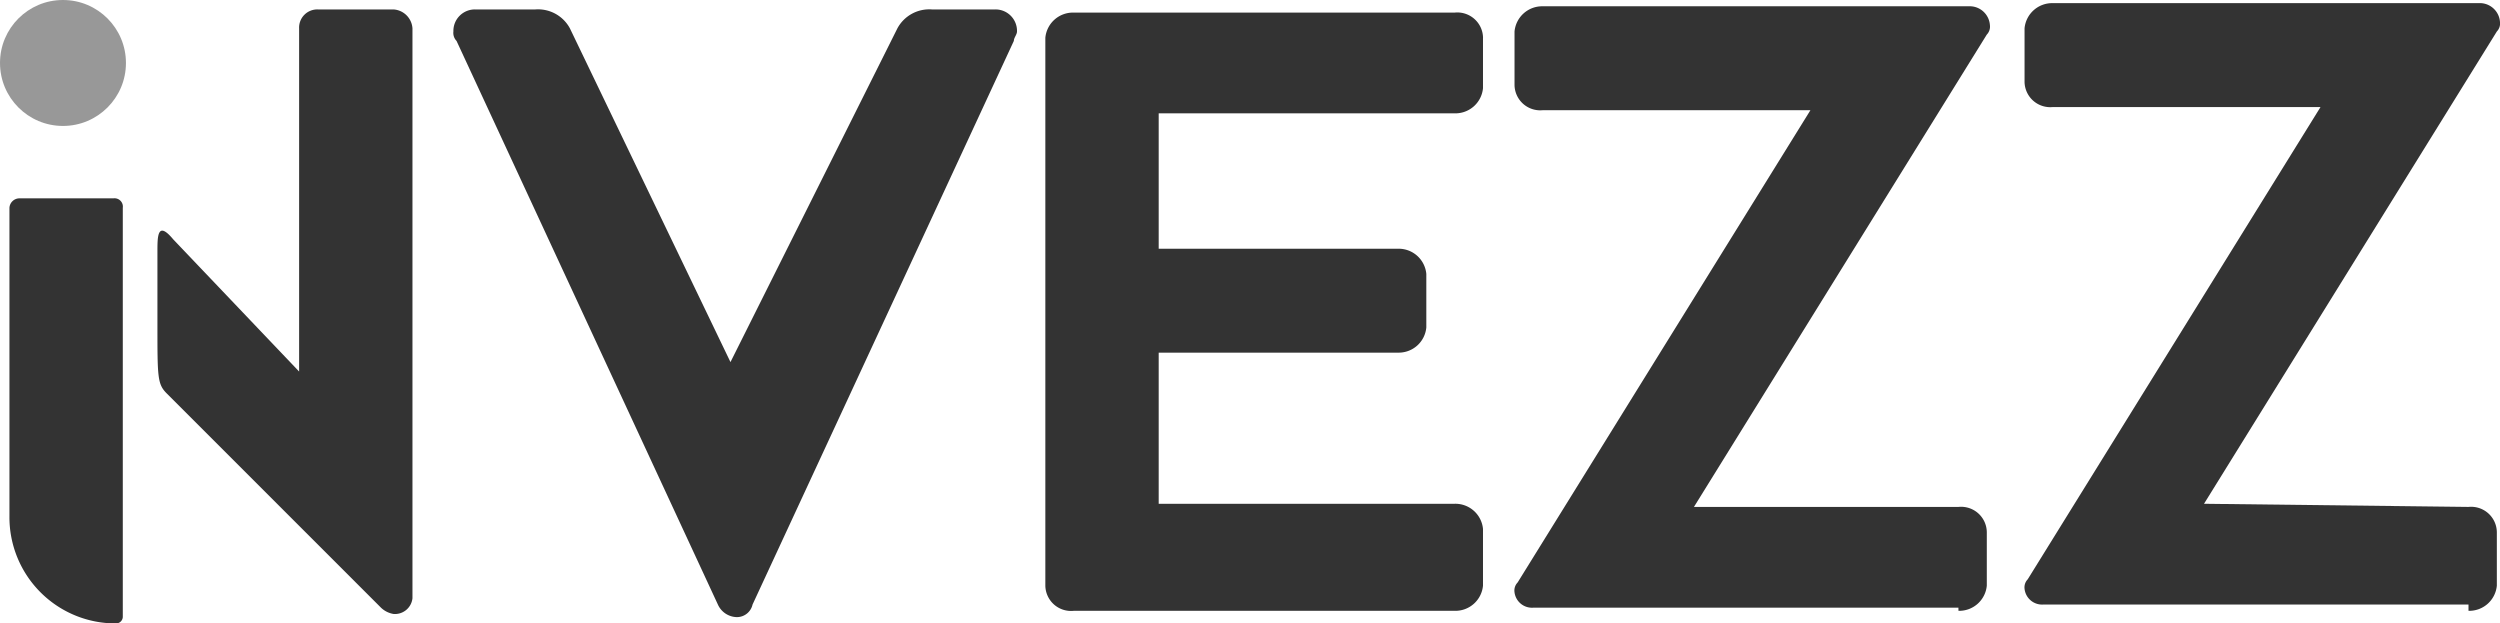 <svg id="_7" data-name="7" xmlns="http://www.w3.org/2000/svg" width="209.618" height="52.272" viewBox="0 0 209.618 52.272">
  <g id="invezz-logo-white">
    <path id="NVEZZ" d="M5.792,32.672,23.744,50.624a2,2,0,0,0,1.056.528,1.478,1.478,0,0,0,1.584-1.32V2.048A1.7,1.7,0,0,0,24.8.464H18.464A1.522,1.522,0,0,0,16.88,2.048V30.824L6.32,19.736C5,18.152,5,19.472,5,20.792v6.072C5,31.352,5,31.88,5.792,32.672Zm47.256-2.64L39.584,2.048A3.033,3.033,0,0,0,36.68.464H31.664a1.8,1.8,0,0,0-1.848,1.848.97.97,0,0,0,.264.792L51.992,50.36a1.783,1.783,0,0,0,1.584,1.056A1.347,1.347,0,0,0,54.9,50.36L76.809,3.1c0-.264.264-.528.264-.792A1.8,1.8,0,0,0,75.225.464h-5.28a3.033,3.033,0,0,0-2.9,1.584Zm63.1-27.192A2.156,2.156,0,0,0,113.769.728H81.825A2.327,2.327,0,0,0,79.449,2.84V48.776a2.156,2.156,0,0,0,2.376,2.112h31.944a2.327,2.327,0,0,0,2.376-2.112V44.024a2.327,2.327,0,0,0-2.376-2.112H88.953V29.24h20.064a2.327,2.327,0,0,0,2.376-2.112V22.64a2.327,2.327,0,0,0-2.376-2.112H88.953V9.176h24.816a2.327,2.327,0,0,0,2.376-2.112V2.84Zm39.864,48.048a2.327,2.327,0,0,0,2.376-2.112V44.288a2.156,2.156,0,0,0-2.376-2.112H133.833l24.552-39.6a.97.97,0,0,0,.264-.792A1.7,1.7,0,0,0,157.065.2h-35.9a2.327,2.327,0,0,0-2.376,2.112V6.8a2.156,2.156,0,0,0,2.376,2.112H143.6l-24.552,39.6a.97.97,0,0,0-.264.792,1.478,1.478,0,0,0,1.584,1.32h35.64Z" transform="translate(8.2 0.328)" fill="#333"/>
    <circle id="Oval" cx="5.28" cy="5.28" r="5.28" fill="#333" opacity="0.5"/>
    <path id="Rounded_Rectangle_2" d="M1.092,6.3h7.92a.7.7,0,0,1,.792.792h0v34.32a.568.568,0,0,1-.528.528h0A8.9,8.9,0,0,1,.3,32.964V7.092A.843.843,0,0,1,1.092,6.3Z" transform="translate(0.492 10.332)" fill="#333"/>
    <path id="Path" d="M101.524,51.052A2.327,2.327,0,0,0,103.9,48.94V44.452a2.156,2.156,0,0,0-2.376-2.112l-22.176-.264L103.9,2.476a.97.97,0,0,0,.264-.792A1.7,1.7,0,0,0,102.58.1h-35.9A2.327,2.327,0,0,0,64.3,2.212V6.7a2.156,2.156,0,0,0,2.376,2.112h22.44l-24.552,39.6a.97.97,0,0,0-.264.792,1.478,1.478,0,0,0,1.584,1.32h35.64Z" transform="translate(105.453 0.164)" fill="#333"/>
  </g>
</svg>
